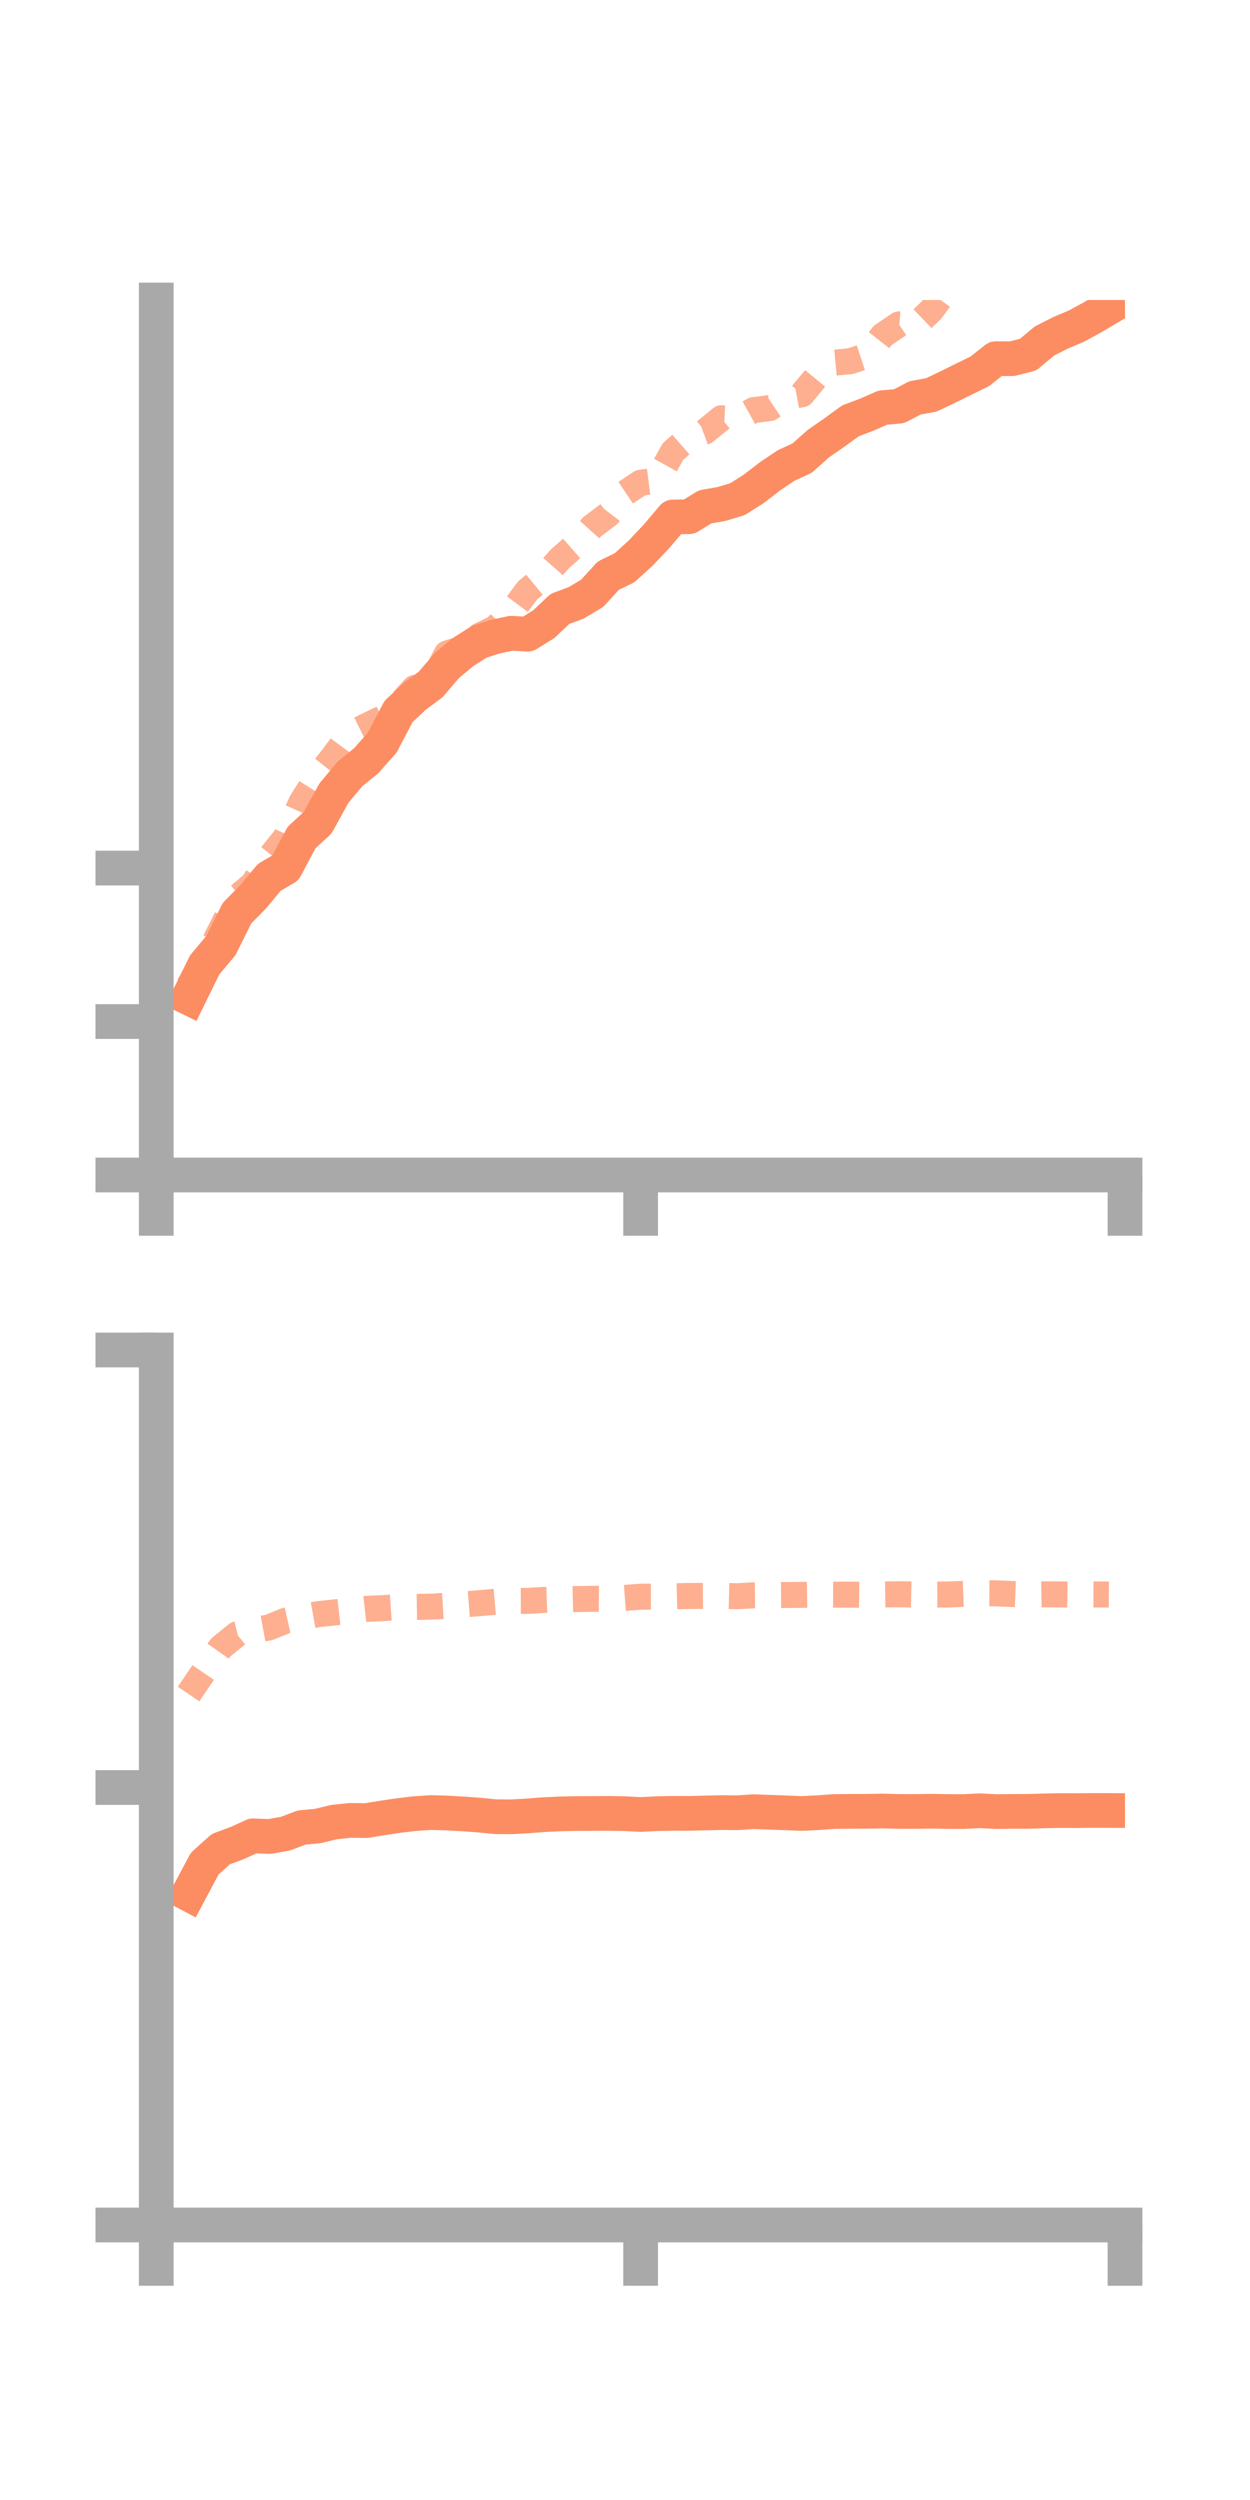 <?xml version="1.0" encoding="utf-8" standalone="no"?>
<!DOCTYPE svg PUBLIC "-//W3C//DTD SVG 1.1//EN"
  "http://www.w3.org/Graphics/SVG/1.1/DTD/svg11.dtd">
<!-- Created with matplotlib (https://matplotlib.org/) -->
<svg height="144pt" version="1.1" viewBox="0 0 72 144" width="72pt" xmlns="http://www.w3.org/2000/svg" xmlns:xlink="http://www.w3.org/1999/xlink">
 <defs>
  <style type="text/css">*{stroke-linecap:butt;stroke-linejoin:round;}</style>
 </defs>
 <g id="figure_1">
  <g id="patch_1">
   <path d="M 0 144 
L 72 144 
L 72 0 
L 0 0 
z
" style="fill:none;"/>
  </g>
  <g id="axes_1">
   <g id="patch_2">
    <path d="M 9 67.68 
L 64.8 67.68 
L 64.8 17.28 
L 9 17.28 
z
" style="fill:none;"/>
   </g>
   <g id="matplotlib.axis_1">
    <g id="xtick_1">
     <g id="line2d_1">
      <defs>
       <path d="M 0 0 
L 0 3.5 
" id="m8b67fe6dc4" style="stroke:#a9a9a9;stroke-width:2;"/>
      </defs>
      <g>
       <use style="fill:#a9a9a9;stroke:#a9a9a9;stroke-width:2;" x="9" xlink:href="#m8b67fe6dc4" y="67.68"/>
      </g>
     </g>
    </g>
    <g id="xtick_2">
     <g id="line2d_2">
      <g>
       <use style="fill:#a9a9a9;stroke:#a9a9a9;stroke-width:2;" x="36.9" xlink:href="#m8b67fe6dc4" y="67.68"/>
      </g>
     </g>
    </g>
    <g id="xtick_3">
     <g id="line2d_3">
      <g>
       <use style="fill:#a9a9a9;stroke:#a9a9a9;stroke-width:2;" x="64.8" xlink:href="#m8b67fe6dc4" y="67.68"/>
      </g>
     </g>
    </g>
   </g>
   <g id="matplotlib.axis_2">
    <g id="ytick_1">
     <g id="line2d_4">
      <defs>
       <path d="M 0 0 
L -3.5 0 
" id="m1aa9104cc0" style="stroke:#a9a9a9;stroke-width:2;"/>
      </defs>
      <g>
       <use style="fill:#a9a9a9;stroke:#a9a9a9;stroke-width:2;" x="9" xlink:href="#m1aa9104cc0" y="67.68"/>
      </g>
     </g>
    </g>
    <g id="ytick_2">
     <g id="line2d_5">
      <g>
       <use style="fill:#a9a9a9;stroke:#a9a9a9;stroke-width:2;" x="9" xlink:href="#m1aa9104cc0" y="58.84"/>
      </g>
     </g>
    </g>
    <g id="ytick_3">
     <g id="line2d_6">
      <g>
       <use style="fill:#a9a9a9;stroke:#a9a9a9;stroke-width:2;" x="9" xlink:href="#m1aa9104cc0" y="50.001"/>
      </g>
     </g>
    </g>
   </g>
   <g id="line2d_7">
    <path clip-path="url(#p3d3a535fe0)" d="M 10.86 57.47 
L 11.79 55.578 
L 12.72 54.468 
L 13.65 52.601 
L 14.58 51.657 
L 15.51 50.536 
L 16.44 49.991 
L 17.37 48.243 
L 18.3 47.385 
L 19.23 45.691 
L 20.16 44.576 
L 21.09 43.82 
L 22.02 42.771 
L 22.95 40.992 
L 23.88 40.115 
L 24.81 39.422 
L 25.74 38.334 
L 26.67 37.56 
L 27.6 36.968 
L 28.53 36.67 
L 29.46 36.473 
L 30.39 36.531 
L 31.32 35.955 
L 32.25 35.074 
L 33.18 34.729 
L 34.11 34.176 
L 35.04 33.156 
L 35.97 32.706 
L 36.9 31.862 
L 37.83 30.878 
L 38.76 29.779 
L 39.69 29.763 
L 40.62 29.191 
L 41.55 29.033 
L 42.48 28.752 
L 43.41 28.164 
L 44.34 27.446 
L 45.27 26.819 
L 46.2 26.39 
L 47.13 25.56 
L 48.06 24.914 
L 48.99 24.237 
L 49.92 23.889 
L 50.85 23.48 
L 51.78 23.399 
L 52.71 22.916 
L 53.64 22.748 
L 54.57 22.306 
L 55.5 21.847 
L 56.43 21.392 
L 57.36 20.66 
L 58.29 20.661 
L 59.22 20.428 
L 60.15 19.649 
L 61.08 19.174 
L 62.01 18.78 
L 62.94 18.273 
L 63.87 17.722 
" style="fill:none;stroke:#fc8d62;stroke-linecap:square;stroke-width:2;"/>
   </g>
   <g id="line2d_8">
    <path clip-path="url(#p3d3a535fe0)" d="M 10.86 56.8 
L 11.79 55.38 
L 12.72 53.551 
L 13.65 51.697 
L 14.58 50.918 
L 15.51 49.423 
L 16.44 48.257 
L 17.37 46.193 
L 18.3 44.721 
L 19.23 43.544 
L 20.16 42.284 
L 21.09 41.826 
L 22.02 41.379 
L 22.95 40.637 
L 23.88 39.63 
L 24.81 39.413 
L 25.74 37.649 
L 26.67 37.34 
L 27.6 36.632 
L 28.53 36.177 
L 29.46 35.256 
L 30.39 34.009 
L 31.32 33.243 
L 32.25 32.189 
L 33.18 31.37 
L 34.11 30.339 
L 35.04 29.638 
L 35.97 28.425 
L 36.9 27.805 
L 37.83 27.688 
L 38.76 26.014 
L 39.69 25.197 
L 40.62 24.854 
L 41.55 24.093 
L 42.48 24.141 
L 43.41 23.622 
L 44.34 23.505 
L 45.27 22.879 
L 46.2 22.706 
L 47.13 21.582 
L 48.06 20.89 
L 48.99 20.803 
L 49.92 20.496 
L 50.85 19.314 
L 51.78 18.685 
L 52.71 18.765 
L 53.64 17.874 
L 54.57 16.61 
L 55.5 16.298 
L 56.43 15.68 
L 57.36 15.366 
L 58.29 15.166 
L 59.22 15.559 
L 60.15 14.844 
L 61.08 14.676 
L 62.01 14.682 
L 62.94 13.774 
L 63.87 13.251 
" style="fill:none;stroke:#fc8d62;stroke-dasharray:1.5,1.5;stroke-dashoffset:0;stroke-opacity:0.7;stroke-width:1.5;"/>
   </g>
   <g id="patch_3">
    <path d="M 9 67.68 
L 9 17.28 
" style="fill:none;stroke:#a9a9a9;stroke-linecap:square;stroke-linejoin:miter;stroke-width:2;"/>
   </g>
   <g id="patch_4">
    <path d="M 64.8 67.68 
L 64.8 17.28 
" style="fill:none;"/>
   </g>
   <g id="patch_5">
    <path d="M 9 67.68 
L 64.8 67.68 
" style="fill:none;stroke:#a9a9a9;stroke-linecap:square;stroke-linejoin:miter;stroke-width:2;"/>
   </g>
   <g id="patch_6">
    <path d="M 9 17.28 
L 64.8 17.28 
" style="fill:none;"/>
   </g>
  </g>
  <g id="axes_2">
   <g id="patch_7">
    <path d="M 9 128.16 
L 64.8 128.16 
L 64.8 77.76 
L 9 77.76 
z
" style="fill:none;"/>
   </g>
   <g id="matplotlib.axis_3">
    <g id="xtick_4">
     <g id="line2d_9">
      <g>
       <use style="fill:#a9a9a9;stroke:#a9a9a9;stroke-width:2;" x="9" xlink:href="#m8b67fe6dc4" y="128.16"/>
      </g>
     </g>
    </g>
    <g id="xtick_5">
     <g id="line2d_10">
      <g>
       <use style="fill:#a9a9a9;stroke:#a9a9a9;stroke-width:2;" x="36.9" xlink:href="#m8b67fe6dc4" y="128.16"/>
      </g>
     </g>
    </g>
    <g id="xtick_6">
     <g id="line2d_11">
      <g>
       <use style="fill:#a9a9a9;stroke:#a9a9a9;stroke-width:2;" x="64.8" xlink:href="#m8b67fe6dc4" y="128.16"/>
      </g>
     </g>
    </g>
   </g>
   <g id="matplotlib.axis_4">
    <g id="ytick_4">
     <g id="line2d_12">
      <g>
       <use style="fill:#a9a9a9;stroke:#a9a9a9;stroke-width:2;" x="9" xlink:href="#m1aa9104cc0" y="128.16"/>
      </g>
     </g>
    </g>
    <g id="ytick_5">
     <g id="line2d_13">
      <g>
       <use style="fill:#a9a9a9;stroke:#a9a9a9;stroke-width:2;" x="9" xlink:href="#m1aa9104cc0" y="102.96"/>
      </g>
     </g>
    </g>
    <g id="ytick_6">
     <g id="line2d_14">
      <g>
       <use style="fill:#a9a9a9;stroke:#a9a9a9;stroke-width:2;" x="9" xlink:href="#m1aa9104cc0" y="77.76"/>
      </g>
     </g>
    </g>
   </g>
   <g id="line2d_15">
    <path clip-path="url(#p5dedb1a0cb)" d="M 10.86 109.093 
L 11.79 107.345 
L 12.72 106.51 
L 13.65 106.166 
L 14.58 105.742 
L 15.51 105.783 
L 16.44 105.621 
L 17.37 105.266 
L 18.3 105.179 
L 19.23 104.954 
L 20.16 104.855 
L 21.09 104.866 
L 22.02 104.715 
L 22.95 104.576 
L 23.88 104.467 
L 24.81 104.402 
L 25.74 104.429 
L 26.67 104.482 
L 27.6 104.549 
L 28.53 104.642 
L 29.46 104.649 
L 30.39 104.598 
L 31.32 104.524 
L 32.25 104.482 
L 33.18 104.46 
L 34.11 104.457 
L 35.04 104.451 
L 35.97 104.466 
L 36.9 104.516 
L 37.83 104.468 
L 38.76 104.449 
L 39.69 104.451 
L 40.62 104.428 
L 41.55 104.405 
L 42.48 104.415 
L 43.41 104.353 
L 44.34 104.387 
L 45.27 104.421 
L 46.2 104.456 
L 47.13 104.41 
L 48.06 104.342 
L 48.99 104.335 
L 49.92 104.333 
L 50.85 104.314 
L 51.78 104.34 
L 52.71 104.341 
L 53.64 104.327 
L 54.57 104.343 
L 55.5 104.347 
L 56.43 104.299 
L 57.36 104.348 
L 58.29 104.337 
L 59.22 104.336 
L 60.15 104.306 
L 61.08 104.288 
L 62.01 104.292 
L 62.94 104.282 
L 63.87 104.285 
" style="fill:none;stroke:#fc8d62;stroke-linecap:square;stroke-width:2;"/>
   </g>
   <g id="line2d_16">
    <path clip-path="url(#p5dedb1a0cb)" d="M 10.86 97.576 
L 11.79 96.211 
L 12.72 94.889 
L 13.65 94.137 
L 14.58 93.91 
L 15.51 93.737 
L 16.44 93.354 
L 17.37 93.146 
L 18.3 92.98 
L 19.23 92.881 
L 20.16 92.777 
L 21.09 92.672 
L 22.02 92.632 
L 22.95 92.57 
L 23.88 92.56 
L 24.81 92.545 
L 25.74 92.491 
L 26.67 92.417 
L 27.6 92.345 
L 28.53 92.263 
L 29.46 92.214 
L 30.39 92.212 
L 31.32 92.157 
L 32.25 92.128 
L 33.18 92.107 
L 34.11 92.091 
L 35.04 92.096 
L 35.97 92.043 
L 36.9 91.97 
L 37.83 91.97 
L 38.76 91.951 
L 39.69 91.929 
L 40.62 91.922 
L 41.55 91.922 
L 42.48 91.943 
L 43.41 91.89 
L 44.34 91.878 
L 45.27 91.873 
L 46.2 91.865 
L 47.13 91.85 
L 48.06 91.852 
L 48.99 91.853 
L 49.92 91.864 
L 50.85 91.843 
L 51.78 91.828 
L 52.71 91.847 
L 53.64 91.852 
L 54.57 91.844 
L 55.5 91.808 
L 56.43 91.769 
L 57.36 91.774 
L 58.29 91.815 
L 59.22 91.849 
L 60.15 91.832 
L 61.08 91.84 
L 62.01 91.855 
L 62.94 91.841 
L 63.87 91.844 
" style="fill:none;stroke:#fc8d62;stroke-dasharray:1.5,1.5;stroke-dashoffset:0;stroke-opacity:0.7;stroke-width:1.5;"/>
   </g>
   <g id="patch_8">
    <path d="M 9 128.16 
L 9 77.76 
" style="fill:none;stroke:#a9a9a9;stroke-linecap:square;stroke-linejoin:miter;stroke-width:2;"/>
   </g>
   <g id="patch_9">
    <path d="M 64.8 128.16 
L 64.8 77.76 
" style="fill:none;"/>
   </g>
   <g id="patch_10">
    <path d="M 9 128.16 
L 64.8 128.16 
" style="fill:none;stroke:#a9a9a9;stroke-linecap:square;stroke-linejoin:miter;stroke-width:2;"/>
   </g>
   <g id="patch_11">
    <path d="M 9 77.76 
L 64.8 77.76 
" style="fill:none;"/>
   </g>
  </g>
 </g>
 <defs>
  <clipPath id="p3d3a535fe0">
   <rect height="50.4" width="55.8" x="9" y="17.28"/>
  </clipPath>
  <clipPath id="p5dedb1a0cb">
   <rect height="50.4" width="55.8" x="9" y="77.76"/>
  </clipPath>
 </defs>
</svg>
